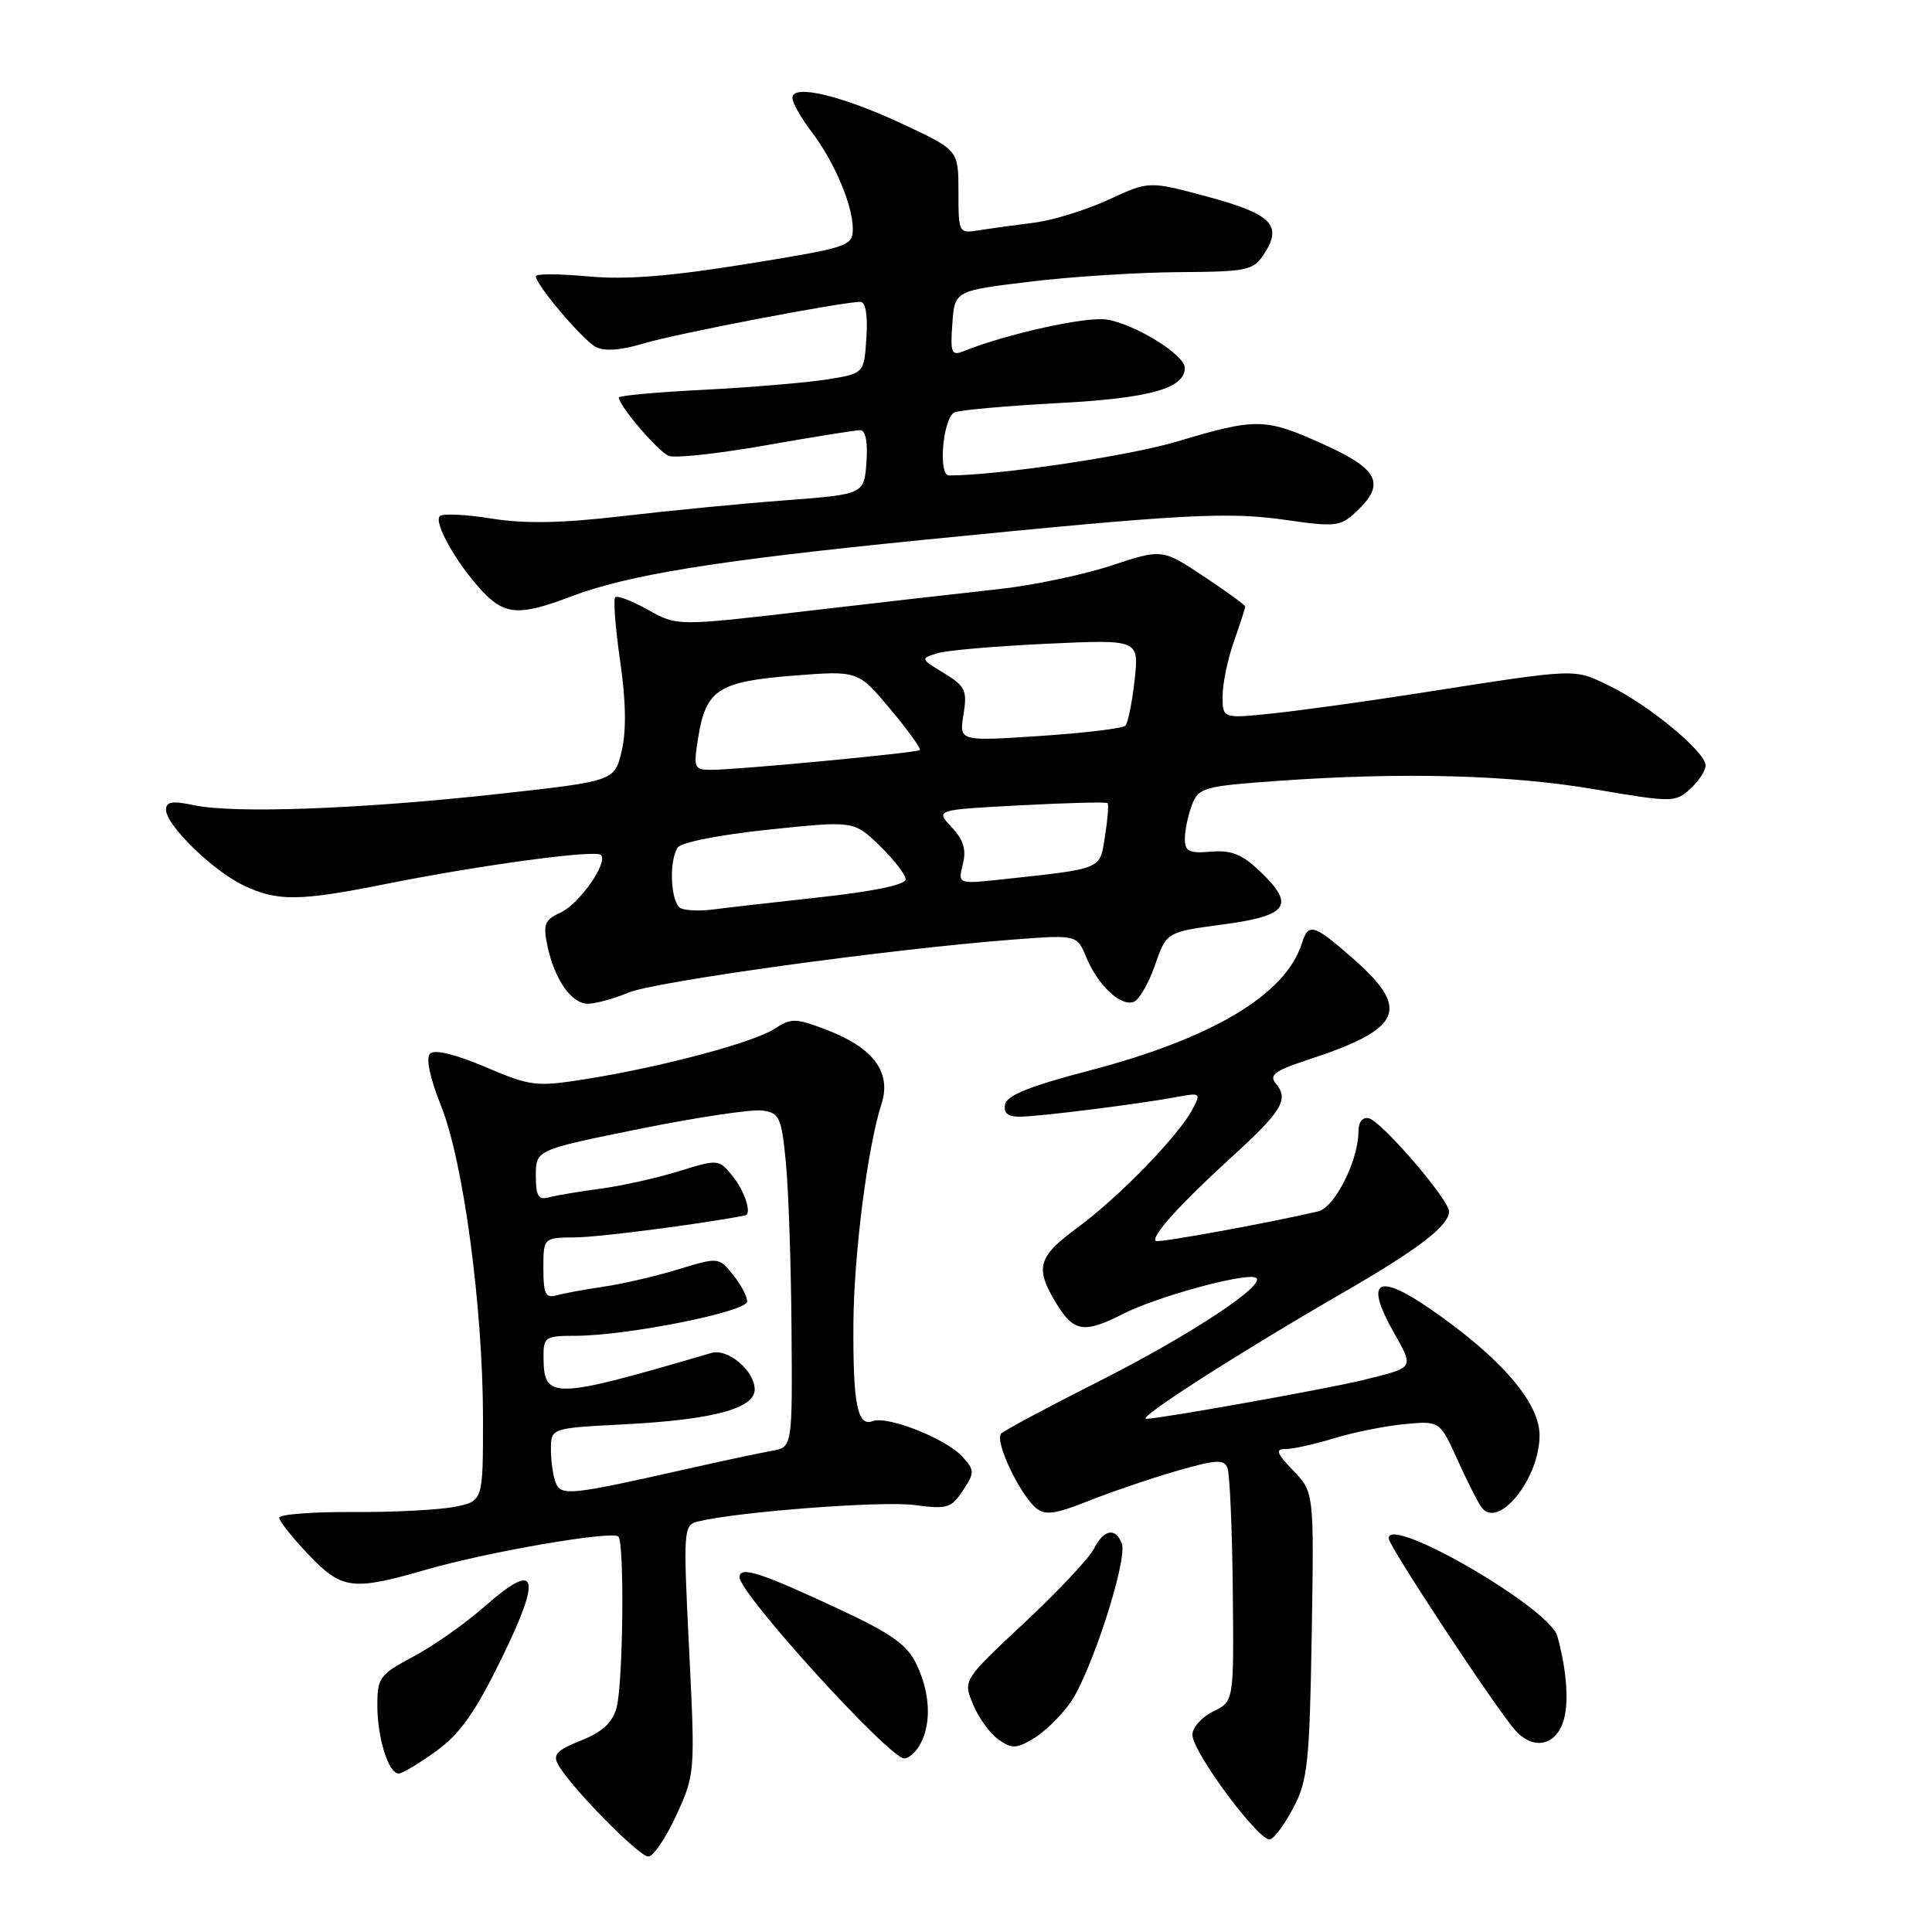 <?xml version="1.0" encoding="UTF-8" standalone="no"?>
<!DOCTYPE svg PUBLIC "-//W3C//DTD SVG 1.1//EN" "http://www.w3.org/Graphics/SVG/1.1/DTD/svg11.dtd" >
<svg xmlns="http://www.w3.org/2000/svg" xmlns:xlink="http://www.w3.org/1999/xlink" version="1.1" viewBox="0 0 256 256">
 <g >
 <path fill="currentColor"
d=" M 89.62 240.52 C 92.10 235.10 92.12 234.86 91.31 218.57 C 90.52 202.58 90.56 202.08 92.50 201.60 C 97.78 200.31 116.87 198.86 121.13 199.42 C 125.50 200.00 126.06 199.84 127.59 197.50 C 129.16 195.11 129.16 194.83 127.51 193.01 C 125.35 190.63 117.60 187.56 115.64 188.31 C 113.62 189.08 113.02 186.09 113.08 175.50 C 113.13 166.28 114.95 152.02 116.80 146.28 C 118.16 142.09 115.74 138.83 109.51 136.45 C 105.42 134.89 104.84 134.88 102.63 136.32 C 99.85 138.14 87.62 141.40 77.59 142.99 C 71.05 144.03 70.34 143.95 64.31 141.38 C 60.33 139.69 57.58 139.02 56.99 139.61 C 56.40 140.20 56.95 142.80 58.44 146.52 C 61.41 153.93 64.00 173.31 64.00 188.05 C 64.00 198.91 64.00 198.91 60.25 199.66 C 58.19 200.07 52.11 200.39 46.75 200.35 C 41.39 200.32 37.00 200.66 37.00 201.11 C 37.00 201.55 38.73 203.73 40.85 205.96 C 45.30 210.64 46.67 210.82 56.50 207.98 C 64.71 205.61 81.12 202.79 81.94 203.60 C 82.76 204.43 82.57 223.03 81.70 226.27 C 81.16 228.25 79.83 229.49 77.00 230.62 C 73.78 231.90 73.21 232.51 73.97 233.85 C 75.64 236.82 84.66 246.00 85.90 246.00 C 86.57 246.00 88.24 243.53 89.62 240.52 Z  M 171.43 239.44 C 173.27 235.94 173.53 233.40 173.81 216.62 C 174.12 197.74 174.12 197.74 171.37 194.87 C 169.12 192.52 168.94 192.00 170.38 192.00 C 171.34 192.00 174.23 191.36 176.81 190.57 C 179.39 189.78 183.59 188.94 186.14 188.70 C 190.78 188.27 190.78 188.27 193.10 193.38 C 194.37 196.20 195.81 199.05 196.31 199.73 C 198.51 202.73 204.00 195.93 204.00 190.19 C 204.00 185.83 198.85 179.88 189.50 173.43 C 182.51 168.62 180.82 169.64 184.59 176.39 C 187.40 181.41 187.57 181.14 180.50 182.89 C 175.85 184.03 153.66 188.00 151.89 188.00 C 150.51 188.00 164.13 179.27 178.00 171.26 C 187.97 165.50 192.00 162.41 192.00 160.52 C 192.00 158.95 183.07 148.57 181.38 148.18 C 180.55 147.98 180.00 148.67 180.00 149.91 C 180.00 153.78 176.86 160.00 174.64 160.52 C 168.11 162.05 153.45 164.72 153.14 164.44 C 152.49 163.85 156.35 159.57 163.00 153.50 C 169.92 147.19 170.83 145.70 169.04 143.55 C 168.13 142.46 168.95 141.85 173.21 140.46 C 185.80 136.34 186.97 133.79 179.36 127.08 C 174.07 122.43 173.38 122.22 172.50 125.01 C 170.34 131.82 160.61 137.62 144.14 141.91 C 136.48 143.91 133.41 145.15 133.18 146.34 C 132.95 147.51 133.54 147.99 135.18 147.97 C 137.86 147.93 150.93 146.29 155.86 145.37 C 159.11 144.76 159.17 144.81 157.97 147.06 C 156.08 150.58 148.21 158.67 142.82 162.63 C 137.48 166.55 137.08 167.98 139.99 172.75 C 142.28 176.51 143.67 176.72 148.85 174.08 C 153.19 171.86 164.64 168.71 166.32 169.27 C 168.30 169.93 157.92 176.82 145.50 183.09 C 138.90 186.42 133.13 189.51 132.67 189.95 C 131.73 190.87 135.08 197.99 137.31 199.85 C 138.48 200.81 139.87 200.62 144.14 198.92 C 147.09 197.74 152.34 195.95 155.80 194.94 C 161.15 193.39 162.19 193.33 162.65 194.53 C 162.95 195.32 163.27 202.59 163.35 210.70 C 163.50 225.45 163.50 225.45 160.75 226.78 C 159.24 227.51 158.00 228.90 158.00 229.87 C 158.00 232.16 166.94 244.19 168.31 243.73 C 168.89 243.54 170.30 241.61 171.43 239.44 Z  M 57.81 232.02 C 60.96 229.74 62.97 226.89 66.44 219.80 C 71.86 208.72 71.23 206.71 64.27 212.82 C 61.65 215.13 57.36 218.14 54.75 219.52 C 50.32 221.87 50.00 222.30 50.00 225.95 C 50.00 230.29 51.47 235.00 52.83 235.00 C 53.31 235.00 55.55 233.66 57.81 232.02 Z  M 121.96 231.07 C 123.44 228.31 123.25 224.32 121.45 220.55 C 120.21 217.93 118.19 216.49 111.20 213.23 C 100.73 208.34 98.00 207.46 98.00 209.00 C 98.00 211.18 117.84 233.00 119.82 233.00 C 120.43 233.00 121.40 232.13 121.96 231.07 Z  M 141.78 225.68 C 144.53 221.85 149.46 206.64 148.64 204.52 C 147.81 202.34 146.25 202.65 144.93 205.25 C 144.30 206.49 140.15 210.90 135.70 215.06 C 127.60 222.63 127.60 222.63 128.94 225.85 C 129.67 227.63 131.19 229.72 132.30 230.50 C 134.06 231.73 134.67 231.72 136.91 230.39 C 138.34 229.55 140.53 227.43 141.78 225.68 Z  M 207.05 228.38 C 207.94 226.03 207.68 221.63 206.36 216.80 C 205.34 213.08 184.00 200.69 184.00 203.83 C 184.00 204.84 198.13 226.26 200.76 229.25 C 203.03 231.82 205.89 231.42 207.05 228.38 Z  M 83.29 131.52 C 86.83 130.05 117.84 125.76 134.10 124.51 C 142.69 123.85 142.69 123.85 143.94 126.85 C 145.47 130.54 148.44 133.35 150.19 132.77 C 150.91 132.53 152.18 130.35 153.03 127.92 C 154.56 123.50 154.56 123.50 162.02 122.50 C 170.70 121.34 171.67 119.97 167.00 115.50 C 164.60 113.20 163.17 112.62 160.46 112.85 C 157.56 113.10 157.00 112.83 157.00 111.14 C 157.00 110.04 157.42 108.03 157.93 106.68 C 158.81 104.37 159.46 104.18 169.18 103.48 C 185.79 102.29 200.01 102.66 211.34 104.59 C 221.59 106.34 221.97 106.33 223.96 104.54 C 225.08 103.52 226.00 102.12 226.00 101.42 C 226.00 99.63 218.48 93.41 213.26 90.88 C 208.45 88.56 209.33 88.52 188.00 91.85 C 181.12 92.93 172.46 94.13 168.75 94.52 C 162.00 95.23 162.00 95.23 162.00 92.24 C 162.00 90.60 162.67 87.34 163.50 85.00 C 164.32 82.66 165.00 80.58 165.00 80.38 C 165.00 80.18 162.53 78.38 159.50 76.37 C 154.00 72.72 154.00 72.72 147.25 74.94 C 143.54 76.16 136.90 77.56 132.50 78.04 C 128.10 78.52 116.68 79.83 107.11 80.94 C 89.73 82.97 89.73 82.97 85.87 80.81 C 83.76 79.62 81.80 78.87 81.52 79.14 C 81.25 79.42 81.54 83.21 82.17 87.57 C 82.94 92.86 83.01 96.83 82.38 99.50 C 81.43 103.50 81.43 103.50 65.96 105.21 C 47.89 107.20 31.06 107.83 25.75 106.70 C 22.83 106.09 22.00 106.22 22.00 107.30 C 22.00 109.34 28.22 115.40 32.29 117.33 C 36.77 119.46 39.64 119.43 51.14 117.13 C 63.66 114.62 78.90 112.57 79.62 113.28 C 80.62 114.29 76.77 119.78 74.26 120.93 C 72.19 121.87 71.94 122.48 72.52 125.26 C 73.46 129.77 75.71 133.00 77.90 133.00 C 78.92 133.00 81.35 132.33 83.29 131.52 Z  M 75.60 79.06 C 83.24 76.16 94.86 74.28 122.00 71.57 C 156.92 68.09 162.64 67.78 170.48 68.91 C 176.98 69.84 177.62 69.77 179.73 67.78 C 183.62 64.13 182.70 62.19 175.52 58.94 C 167.65 55.37 166.55 55.34 156.02 58.49 C 149.59 60.42 132.30 62.99 125.75 63.00 C 124.25 63.00 124.96 55.23 126.51 54.63 C 127.34 54.32 133.53 53.77 140.26 53.41 C 152.35 52.77 157.02 51.47 156.99 48.73 C 156.97 47.00 150.39 42.94 146.64 42.34 C 143.93 41.91 133.36 44.25 127.69 46.53 C 126.07 47.18 125.91 46.77 126.19 42.89 C 126.50 38.53 126.50 38.53 136.50 37.32 C 142.00 36.65 150.88 36.09 156.23 36.06 C 165.31 36.00 166.06 35.84 167.50 33.64 C 169.98 29.86 168.50 28.35 160.06 26.08 C 152.26 23.97 152.26 23.97 146.89 26.46 C 143.93 27.83 139.49 29.20 137.01 29.51 C 134.53 29.82 131.26 30.27 129.75 30.51 C 127.03 30.95 127.00 30.89 127.00 25.43 C 127.00 19.90 127.00 19.90 119.75 16.50 C 111.58 12.67 105.00 11.09 105.00 12.96 C 105.00 13.60 106.11 15.59 107.47 17.37 C 110.53 21.38 113.00 27.17 113.00 30.32 C 113.00 32.62 112.46 32.79 98.87 34.99 C 88.68 36.63 82.84 37.09 77.87 36.62 C 74.09 36.27 71.00 36.26 71.00 36.60 C 71.00 37.73 77.18 45.03 78.94 45.97 C 80.09 46.58 82.27 46.42 85.32 45.50 C 89.64 44.20 111.55 40.00 114.01 40.00 C 114.70 40.00 115.00 41.77 114.80 44.75 C 114.50 49.50 114.50 49.50 109.50 50.29 C 106.75 50.72 99.44 51.33 93.25 51.65 C 87.06 51.96 82.00 52.42 82.00 52.67 C 82.00 53.76 87.24 59.88 88.63 60.41 C 89.47 60.74 95.26 60.10 101.50 59.00 C 107.74 57.90 113.35 57.00 113.98 57.00 C 114.70 57.00 115.00 58.56 114.81 61.25 C 114.50 65.50 114.50 65.50 104.00 66.30 C 98.22 66.73 88.50 67.68 82.38 68.40 C 74.40 69.33 69.53 69.42 65.11 68.71 C 61.72 68.16 58.65 68.02 58.28 68.39 C 57.43 69.23 60.47 74.62 63.83 78.25 C 66.85 81.51 68.80 81.65 75.60 79.06 Z  M 73.62 196.44 C 73.28 195.56 73.00 193.58 73.00 192.03 C 73.00 189.23 73.00 189.23 82.75 188.73 C 94.48 188.12 100.00 186.64 100.00 184.11 C 100.00 181.64 96.45 178.64 94.28 179.27 C 73.03 185.49 72.05 185.51 72.02 179.75 C 72.00 177.18 72.28 177.00 76.19 177.00 C 83.06 177.00 99.00 173.82 99.00 172.45 C 99.00 171.77 98.15 170.17 97.11 168.89 C 95.24 166.58 95.19 166.57 89.86 168.20 C 86.91 169.10 82.47 170.13 80.00 170.49 C 77.53 170.85 74.71 171.37 73.75 171.64 C 72.29 172.05 72.00 171.46 72.00 168.07 C 72.00 164.00 72.00 164.00 76.25 163.96 C 79.39 163.94 93.00 162.17 98.75 161.05 C 99.65 160.87 98.69 157.84 97.11 155.89 C 95.24 153.57 95.20 153.57 89.86 155.22 C 86.91 156.13 82.25 157.16 79.50 157.52 C 76.75 157.88 73.71 158.39 72.75 158.65 C 71.33 159.04 71.00 158.49 71.00 155.75 C 71.00 152.37 71.00 152.37 84.76 149.58 C 92.32 148.05 99.63 146.96 101.01 147.15 C 103.29 147.47 103.55 148.04 104.13 154.00 C 104.48 157.57 104.82 167.54 104.88 176.14 C 105.00 191.77 105.00 191.77 102.25 192.25 C 100.74 192.51 95.45 193.64 90.50 194.76 C 75.56 198.13 74.31 198.25 73.62 196.44 Z  M 90.25 120.37 C 88.89 119.78 88.57 114.23 89.79 112.31 C 90.22 111.62 95.41 110.60 101.85 109.93 C 113.14 108.75 113.14 108.75 116.57 112.07 C 118.46 113.90 120.00 115.90 120.00 116.52 C 120.00 117.23 115.73 118.12 108.75 118.88 C 102.56 119.56 96.15 120.29 94.50 120.51 C 92.85 120.73 90.94 120.66 90.25 120.37 Z  M 127.58 114.52 C 128.07 112.58 127.68 111.29 126.09 109.60 C 123.94 107.30 123.94 107.30 135.19 106.71 C 141.38 106.38 146.59 106.25 146.76 106.42 C 146.93 106.59 146.77 108.56 146.42 110.80 C 145.70 115.29 146.25 115.06 132.71 116.53 C 126.92 117.15 126.92 117.15 127.58 114.52 Z  M 92.51 97.75 C 93.53 91.39 95.19 90.31 105.09 89.53 C 113.69 88.85 113.69 88.85 117.97 93.96 C 120.33 96.78 122.08 99.22 121.88 99.39 C 121.42 99.76 97.46 102.03 94.16 102.01 C 91.97 102.00 91.87 101.73 92.51 97.75 Z  M 127.67 94.68 C 128.18 91.48 127.92 90.92 125.07 89.19 C 121.95 87.29 121.94 87.25 124.20 86.56 C 125.46 86.17 132.00 85.61 138.72 85.30 C 150.94 84.73 150.94 84.73 150.34 90.12 C 150.01 93.08 149.46 95.80 149.12 96.16 C 148.78 96.52 143.68 97.13 137.79 97.52 C 127.09 98.23 127.09 98.23 127.67 94.68 Z "/>
</g>
</svg>